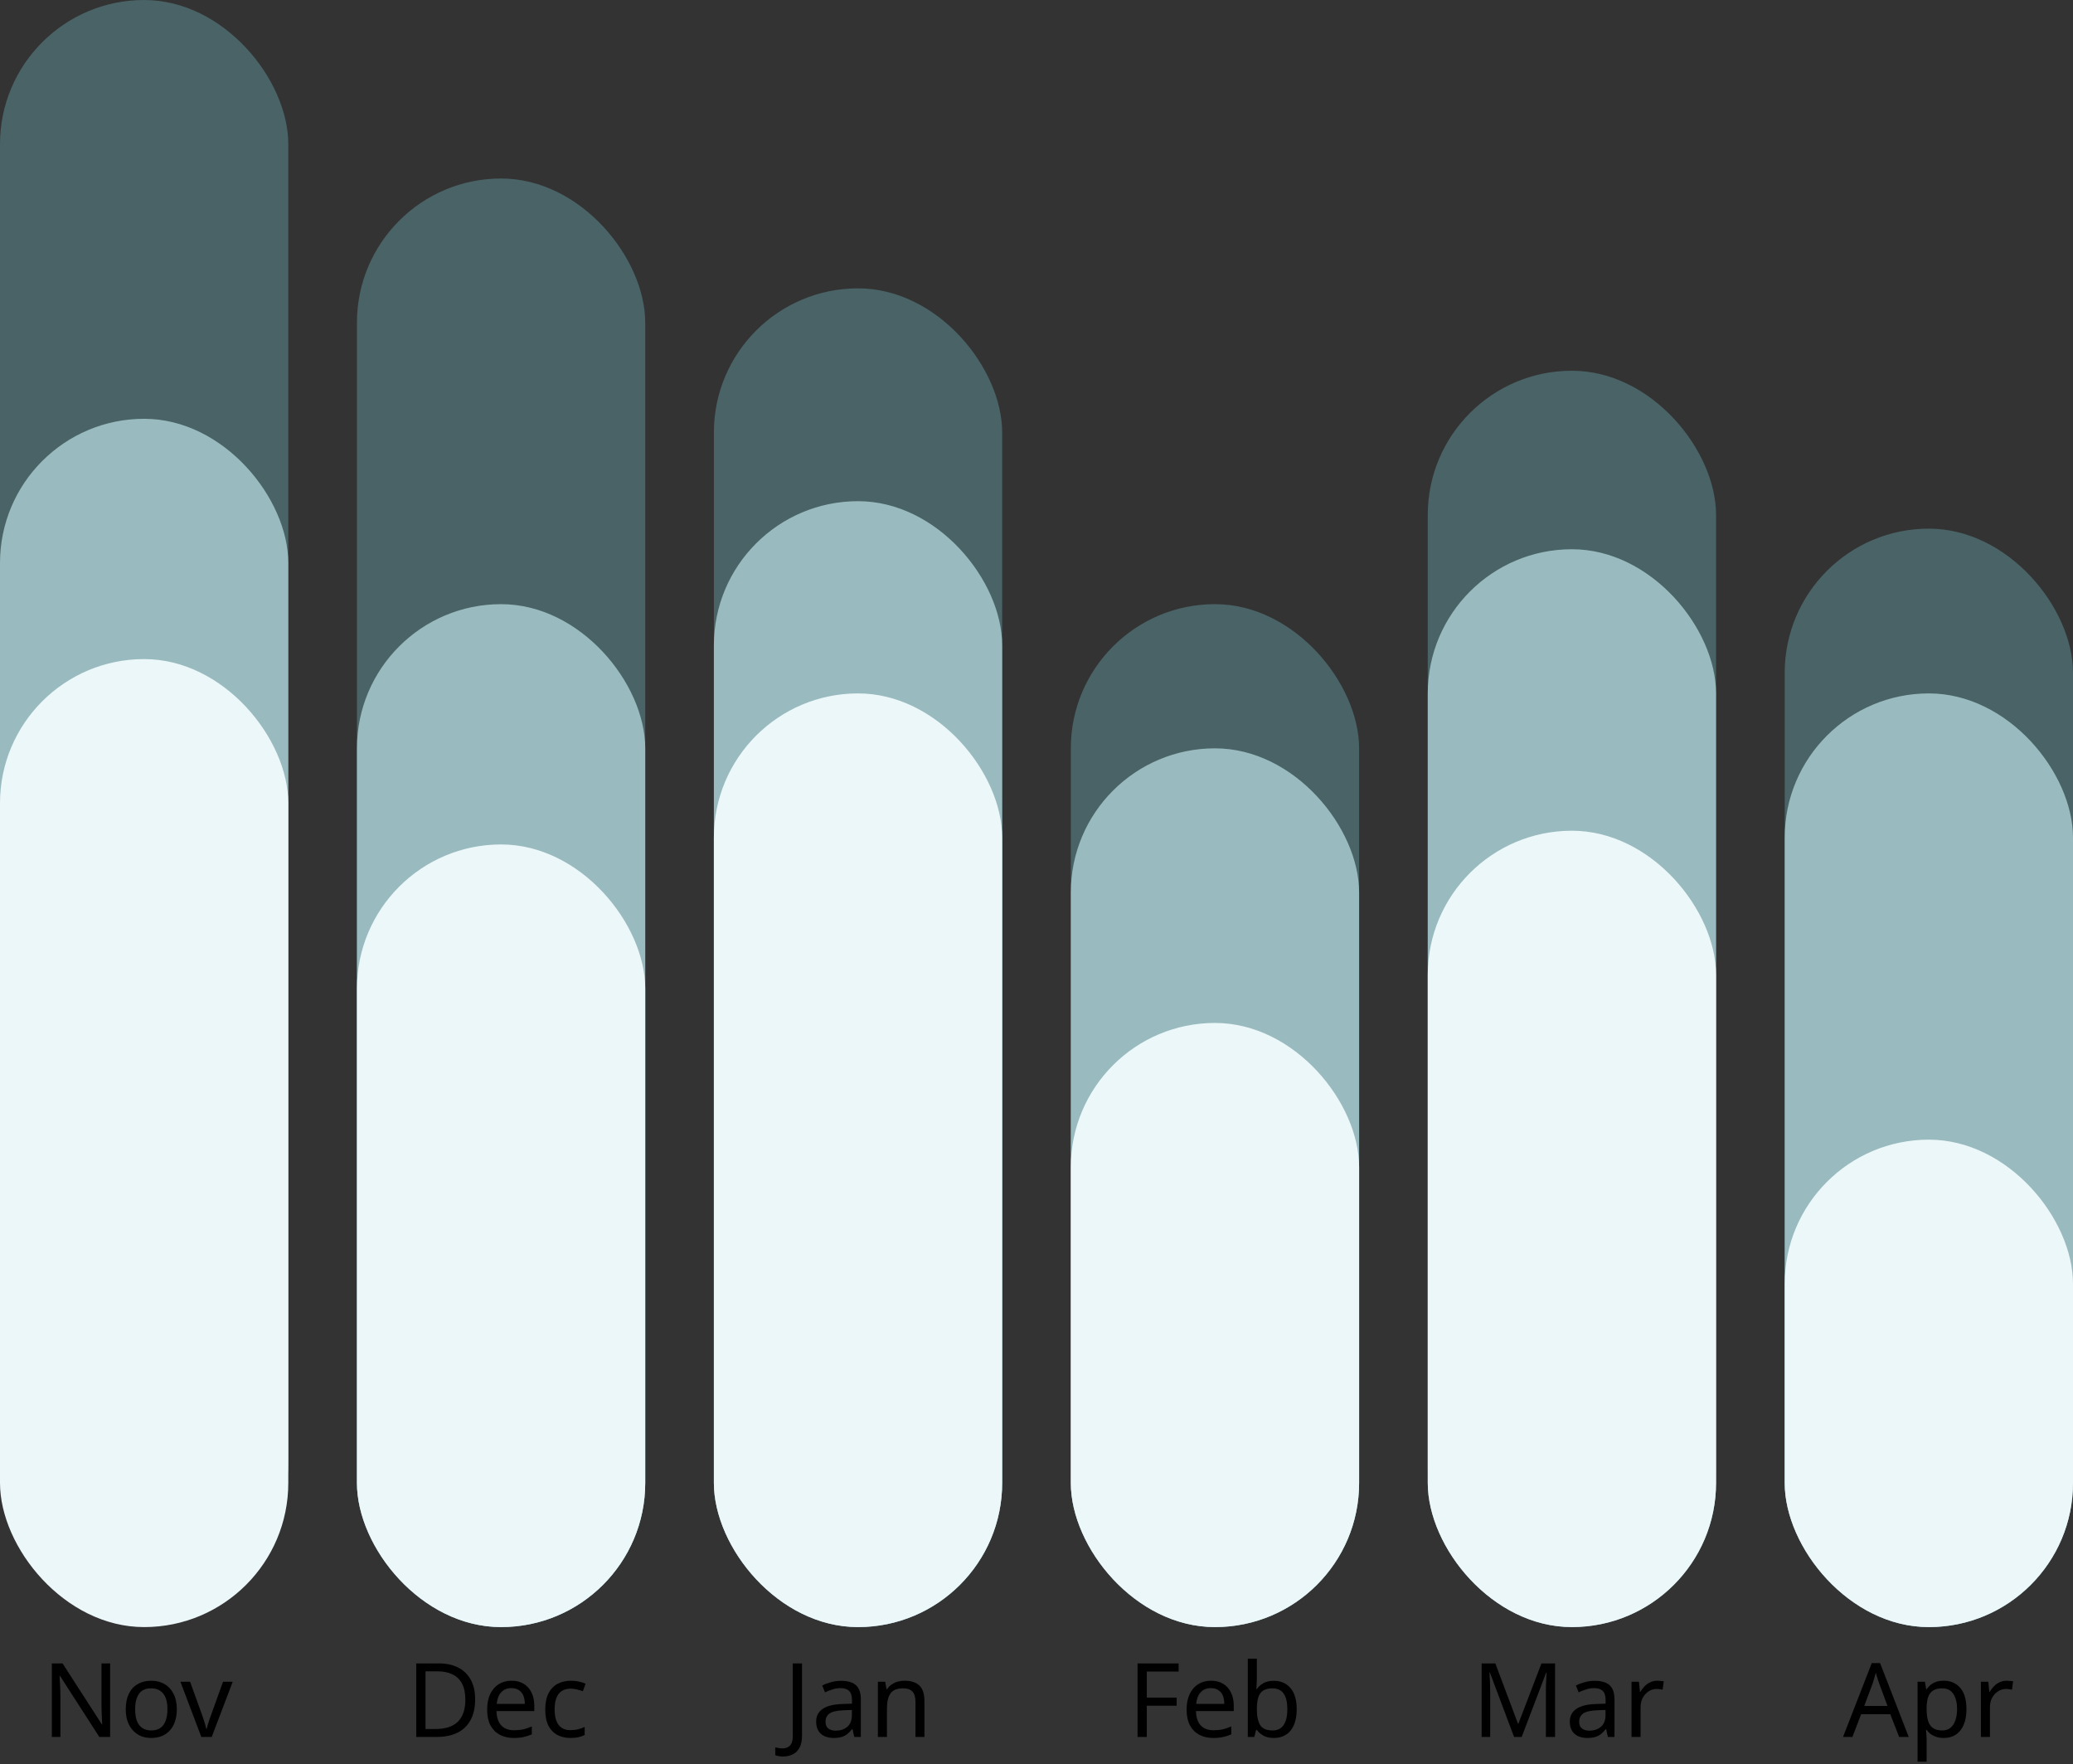 <svg width="302" height="257" viewBox="0 0 302 257" fill="none" xmlns="http://www.w3.org/2000/svg">
<rect x="0" y="0" width="302" height="257" fill="#333333" stroke="none"/>
<g clip-path="url(#clip0_53_2)">
<path d="M276.673 253L275.383 249.685H271.138L269.863 253H268.498L272.683 242.245H273.898L278.068 253H276.673ZM273.778 245.245C273.748 245.165 273.698 245.02 273.628 244.81C273.558 244.6 273.488 244.385 273.418 244.165C273.358 243.935 273.308 243.76 273.268 243.64C273.218 243.84 273.163 244.045 273.103 244.255C273.053 244.455 272.998 244.64 272.938 244.81C272.888 244.98 272.843 245.125 272.803 245.245L271.588 248.485H274.978L273.778 245.245ZM283.178 244.81C284.168 244.81 284.963 245.155 285.563 245.845C286.173 246.535 286.478 247.575 286.478 248.965C286.478 249.875 286.338 250.645 286.058 251.275C285.788 251.895 285.403 252.365 284.903 252.685C284.413 252.995 283.833 253.15 283.163 253.15C282.753 253.15 282.388 253.095 282.068 252.985C281.748 252.875 281.473 252.735 281.243 252.565C281.023 252.385 280.833 252.19 280.673 251.98H280.583C280.603 252.15 280.623 252.365 280.643 252.625C280.663 252.885 280.673 253.11 280.673 253.3V256.6H279.353V244.96H280.433L280.613 246.055H280.673C280.833 245.825 281.023 245.615 281.243 245.425C281.473 245.235 281.743 245.085 282.053 244.975C282.373 244.865 282.748 244.81 283.178 244.81ZM282.938 245.92C282.398 245.92 281.963 246.025 281.633 246.235C281.303 246.435 281.063 246.74 280.913 247.15C280.763 247.56 280.683 248.08 280.673 248.71V248.965C280.673 249.625 280.743 250.185 280.883 250.645C281.023 251.105 281.258 251.455 281.588 251.695C281.928 251.935 282.388 252.055 282.968 252.055C283.458 252.055 283.858 251.92 284.168 251.65C284.488 251.38 284.723 251.015 284.873 250.555C285.033 250.085 285.113 249.55 285.113 248.95C285.113 248.03 284.933 247.295 284.573 246.745C284.223 246.195 283.678 245.92 282.938 245.92ZM292.331 244.81C292.481 244.81 292.641 244.82 292.811 244.84C292.991 244.85 293.146 244.87 293.276 244.9L293.111 246.115C292.981 246.085 292.836 246.06 292.676 246.04C292.526 246.02 292.381 246.01 292.241 246.01C291.931 246.01 291.636 246.075 291.356 246.205C291.076 246.335 290.826 246.52 290.606 246.76C290.386 246.99 290.211 247.27 290.081 247.6C289.961 247.93 289.901 248.3 289.901 248.71V253H288.581V244.96H289.661L289.811 246.43H289.871C290.041 246.13 290.246 245.86 290.486 245.62C290.726 245.37 291.001 245.175 291.311 245.035C291.621 244.885 291.961 244.81 292.331 244.81Z" fill="black"/>
<path d="M220.574 253L217.049 243.61H216.989C217.009 243.81 217.024 244.065 217.034 244.375C217.054 244.685 217.069 245.025 217.079 245.395C217.089 245.755 217.094 246.125 217.094 246.505V253H215.849V242.29H217.844L221.144 251.065H221.204L224.564 242.29H226.544V253H225.209V246.415C225.209 246.065 225.214 245.72 225.224 245.38C225.234 245.03 225.249 244.705 225.269 244.405C225.289 244.095 225.304 243.835 225.314 243.625H225.254L221.684 253H220.574ZM232.322 244.825C233.302 244.825 234.027 245.04 234.497 245.47C234.967 245.9 235.202 246.585 235.202 247.525V253H234.242L233.987 251.86H233.927C233.697 252.15 233.457 252.395 233.207 252.595C232.967 252.785 232.687 252.925 232.367 253.015C232.057 253.105 231.677 253.15 231.227 253.15C230.747 253.15 230.312 253.065 229.922 252.895C229.542 252.725 229.242 252.465 229.022 252.115C228.802 251.755 228.692 251.305 228.692 250.765C228.692 249.965 229.007 249.35 229.637 248.92C230.267 248.48 231.237 248.24 232.547 248.2L233.912 248.155V247.675C233.912 247.005 233.767 246.54 233.477 246.28C233.187 246.02 232.777 245.89 232.247 245.89C231.827 245.89 231.427 245.955 231.047 246.085C230.667 246.205 230.312 246.345 229.982 246.505L229.577 245.515C229.927 245.325 230.342 245.165 230.822 245.035C231.302 244.895 231.802 244.825 232.322 244.825ZM232.712 249.115C231.712 249.155 231.017 249.315 230.627 249.595C230.247 249.875 230.057 250.27 230.057 250.78C230.057 251.23 230.192 251.56 230.462 251.77C230.742 251.98 231.097 252.085 231.527 252.085C232.207 252.085 232.772 251.9 233.222 251.53C233.672 251.15 233.897 250.57 233.897 249.79V249.07L232.712 249.115ZM241.435 244.81C241.585 244.81 241.745 244.82 241.915 244.84C242.095 244.85 242.25 244.87 242.38 244.9L242.215 246.115C242.085 246.085 241.94 246.06 241.78 246.04C241.63 246.02 241.485 246.01 241.345 246.01C241.035 246.01 240.74 246.075 240.46 246.205C240.18 246.335 239.93 246.52 239.71 246.76C239.49 246.99 239.315 247.27 239.185 247.6C239.065 247.93 239.005 248.3 239.005 248.71V253H237.685V244.96H238.765L238.915 246.43H238.975C239.145 246.13 239.35 245.86 239.59 245.62C239.83 245.37 240.105 245.175 240.415 245.035C240.725 244.885 241.065 244.81 241.435 244.81Z" fill="black"/>
<path d="M167.068 253H165.718V242.29H171.703V243.475H167.068V247.27H171.418V248.455H167.068V253ZM176.422 244.81C177.112 244.81 177.702 244.96 178.192 245.26C178.692 245.56 179.072 245.985 179.332 246.535C179.602 247.075 179.737 247.71 179.737 248.44V249.235H174.232C174.252 250.145 174.482 250.84 174.922 251.32C175.372 251.79 175.997 252.025 176.797 252.025C177.307 252.025 177.757 251.98 178.147 251.89C178.547 251.79 178.957 251.65 179.377 251.47V252.625C178.967 252.805 178.562 252.935 178.162 253.015C177.762 253.105 177.287 253.15 176.737 253.15C175.977 253.15 175.302 252.995 174.712 252.685C174.132 252.375 173.677 251.915 173.347 251.305C173.027 250.685 172.867 249.93 172.867 249.04C172.867 248.16 173.012 247.405 173.302 246.775C173.602 246.145 174.017 245.66 174.547 245.32C175.087 244.98 175.712 244.81 176.422 244.81ZM176.407 245.89C175.777 245.89 175.277 246.095 174.907 246.505C174.547 246.905 174.332 247.465 174.262 248.185H178.357C178.357 247.725 178.287 247.325 178.147 246.985C178.007 246.645 177.792 246.38 177.502 246.19C177.222 245.99 176.857 245.89 176.407 245.89ZM183.103 244.375C183.103 244.715 183.093 245.035 183.073 245.335C183.063 245.625 183.048 245.855 183.028 246.025H183.103C183.333 245.685 183.648 245.4 184.048 245.17C184.448 244.94 184.963 244.825 185.593 244.825C186.593 244.825 187.393 245.175 187.993 245.875C188.603 246.565 188.908 247.6 188.908 248.98C188.908 249.9 188.768 250.67 188.488 251.29C188.218 251.91 187.833 252.375 187.333 252.685C186.833 252.995 186.253 253.15 185.593 253.15C184.963 253.15 184.448 253.035 184.048 252.805C183.648 252.575 183.333 252.3 183.103 251.98H182.998L182.728 253H181.783V241.6H183.103V244.375ZM185.368 245.92C184.798 245.92 184.348 246.03 184.018 246.25C183.688 246.46 183.453 246.79 183.313 247.24C183.173 247.68 183.103 248.245 183.103 248.935V248.995C183.103 249.985 183.263 250.745 183.583 251.275C183.913 251.795 184.518 252.055 185.398 252.055C186.118 252.055 186.653 251.79 187.003 251.26C187.363 250.73 187.543 249.965 187.543 248.965C187.543 247.955 187.363 247.195 187.003 246.685C186.653 246.175 186.108 245.92 185.368 245.92Z" fill="black"/>
<path d="M114.049 255.85C113.809 255.85 113.599 255.83 113.419 255.79C113.239 255.76 113.079 255.715 112.939 255.655V254.515C113.099 254.555 113.269 254.59 113.449 254.62C113.629 254.65 113.819 254.665 114.019 254.665C114.269 254.665 114.504 254.615 114.724 254.515C114.954 254.415 115.139 254.24 115.279 253.99C115.419 253.74 115.489 253.39 115.489 252.94V242.29H116.839V252.835C116.839 253.525 116.724 254.09 116.494 254.53C116.264 254.98 115.939 255.31 115.519 255.52C115.099 255.74 114.609 255.85 114.049 255.85ZM122.53 244.825C123.51 244.825 124.235 245.04 124.705 245.47C125.175 245.9 125.41 246.585 125.41 247.525V253H124.45L124.195 251.86H124.135C123.905 252.15 123.665 252.395 123.415 252.595C123.175 252.785 122.895 252.925 122.575 253.015C122.265 253.105 121.885 253.15 121.435 253.15C120.955 253.15 120.52 253.065 120.13 252.895C119.75 252.725 119.45 252.465 119.23 252.115C119.01 251.755 118.9 251.305 118.9 250.765C118.9 249.965 119.215 249.35 119.845 248.92C120.475 248.48 121.445 248.24 122.755 248.2L124.12 248.155V247.675C124.12 247.005 123.975 246.54 123.685 246.28C123.395 246.02 122.985 245.89 122.455 245.89C122.035 245.89 121.635 245.955 121.255 246.085C120.875 246.205 120.52 246.345 120.19 246.505L119.785 245.515C120.135 245.325 120.55 245.165 121.03 245.035C121.51 244.895 122.01 244.825 122.53 244.825ZM122.92 249.115C121.92 249.155 121.225 249.315 120.835 249.595C120.455 249.875 120.265 250.27 120.265 250.78C120.265 251.23 120.4 251.56 120.67 251.77C120.95 251.98 121.305 252.085 121.735 252.085C122.415 252.085 122.98 251.9 123.43 251.53C123.88 251.15 124.105 250.57 124.105 249.79V249.07L122.92 249.115ZM131.764 244.81C132.724 244.81 133.449 245.045 133.939 245.515C134.429 245.975 134.674 246.725 134.674 247.765V253H133.369V247.855C133.369 247.205 133.224 246.72 132.934 246.4C132.644 246.08 132.189 245.92 131.569 245.92C130.679 245.92 130.064 246.17 129.724 246.67C129.384 247.17 129.214 247.89 129.214 248.83V253H127.894V244.96H128.959L129.154 246.055H129.229C129.409 245.775 129.629 245.545 129.889 245.365C130.159 245.175 130.454 245.035 130.774 244.945C131.094 244.855 131.424 244.81 131.764 244.81Z" fill="black"/>
<path d="M69.22 247.54C69.22 248.74 68.995 249.745 68.545 250.555C68.105 251.365 67.47 251.975 66.64 252.385C65.81 252.795 64.805 253 63.625 253H60.64V242.29H63.94C65.02 242.29 65.955 242.49 66.745 242.89C67.535 243.29 68.145 243.88 68.575 244.66C69.005 245.43 69.22 246.39 69.22 247.54ZM67.795 247.585C67.795 246.635 67.635 245.855 67.315 245.245C67.005 244.635 66.545 244.185 65.935 243.895C65.335 243.595 64.605 243.445 63.745 243.445H61.99V251.845H63.445C64.895 251.845 65.98 251.49 66.7 250.78C67.43 250.06 67.795 248.995 67.795 247.585ZM74.522 244.81C75.212 244.81 75.802 244.96 76.292 245.26C76.792 245.56 77.172 245.985 77.432 246.535C77.702 247.075 77.837 247.71 77.837 248.44V249.235H72.332C72.352 250.145 72.582 250.84 73.022 251.32C73.472 251.79 74.097 252.025 74.897 252.025C75.407 252.025 75.857 251.98 76.247 251.89C76.647 251.79 77.057 251.65 77.477 251.47V252.625C77.067 252.805 76.662 252.935 76.262 253.015C75.862 253.105 75.387 253.15 74.837 253.15C74.077 253.15 73.402 252.995 72.812 252.685C72.232 252.375 71.777 251.915 71.447 251.305C71.127 250.685 70.967 249.93 70.967 249.04C70.967 248.16 71.112 247.405 71.402 246.775C71.702 246.145 72.117 245.66 72.647 245.32C73.187 244.98 73.812 244.81 74.522 244.81ZM74.507 245.89C73.877 245.89 73.377 246.095 73.007 246.505C72.647 246.905 72.432 247.465 72.362 248.185H76.457C76.457 247.725 76.387 247.325 76.247 246.985C76.107 246.645 75.892 246.38 75.602 246.19C75.322 245.99 74.957 245.89 74.507 245.89ZM83.108 253.15C82.398 253.15 81.763 253.005 81.203 252.715C80.653 252.425 80.218 251.975 79.898 251.365C79.588 250.755 79.433 249.975 79.433 249.025C79.433 248.035 79.598 247.23 79.928 246.61C80.258 245.99 80.703 245.535 81.263 245.245C81.833 244.955 82.478 244.81 83.198 244.81C83.608 244.81 84.003 244.855 84.383 244.945C84.763 245.025 85.073 245.125 85.313 245.245L84.908 246.34C84.668 246.25 84.388 246.165 84.068 246.085C83.748 246.005 83.448 245.965 83.168 245.965C82.628 245.965 82.183 246.08 81.833 246.31C81.483 246.54 81.223 246.88 81.053 247.33C80.883 247.78 80.798 248.34 80.798 249.01C80.798 249.65 80.883 250.195 81.053 250.645C81.223 251.095 81.478 251.435 81.818 251.665C82.158 251.895 82.583 252.01 83.093 252.01C83.533 252.01 83.918 251.965 84.248 251.875C84.588 251.785 84.898 251.675 85.178 251.545V252.715C84.908 252.855 84.608 252.96 84.278 253.03C83.958 253.11 83.568 253.15 83.108 253.15Z" fill="black"/>
<path d="M16.044 253H14.469L8.739 244.105H8.679C8.689 244.285 8.699 244.485 8.709 244.705C8.729 244.925 8.744 245.165 8.754 245.425C8.764 245.675 8.774 245.935 8.784 246.205C8.794 246.475 8.799 246.745 8.799 247.015V253H7.554V242.29H9.114L14.829 251.155H14.889C14.879 251.035 14.869 250.87 14.859 250.66C14.849 250.44 14.839 250.2 14.829 249.94C14.819 249.67 14.809 249.395 14.799 249.115C14.789 248.835 14.784 248.575 14.784 248.335V242.29H16.044V253ZM25.76 248.965C25.76 249.635 25.67 250.23 25.49 250.75C25.32 251.26 25.07 251.695 24.74 252.055C24.42 252.415 24.025 252.69 23.555 252.88C23.095 253.06 22.58 253.15 22.01 253.15C21.48 253.15 20.99 253.06 20.54 252.88C20.09 252.69 19.7 252.415 19.37 252.055C19.04 251.695 18.78 251.26 18.59 250.75C18.41 250.23 18.32 249.635 18.32 248.965C18.32 248.075 18.47 247.325 18.77 246.715C19.07 246.095 19.5 245.625 20.06 245.305C20.62 244.975 21.285 244.81 22.055 244.81C22.785 244.81 23.425 244.975 23.975 245.305C24.535 245.625 24.97 246.095 25.28 246.715C25.6 247.325 25.76 248.075 25.76 248.965ZM19.685 248.965C19.685 249.595 19.765 250.145 19.925 250.615C20.095 251.075 20.355 251.43 20.705 251.68C21.055 251.93 21.5 252.055 22.04 252.055C22.58 252.055 23.025 251.93 23.375 251.68C23.725 251.43 23.98 251.075 24.14 250.615C24.31 250.145 24.395 249.595 24.395 248.965C24.395 248.325 24.31 247.78 24.14 247.33C23.97 246.88 23.71 246.535 23.36 246.295C23.02 246.045 22.575 245.92 22.025 245.92C21.205 245.92 20.61 246.19 20.24 246.73C19.87 247.27 19.685 248.015 19.685 248.965ZM29.329 253L26.284 244.96H27.694L29.404 249.7C29.484 249.92 29.569 250.165 29.659 250.435C29.749 250.705 29.829 250.965 29.899 251.215C29.969 251.455 30.019 251.66 30.049 251.83H30.109C30.149 251.66 30.204 251.45 30.274 251.2C30.354 250.95 30.439 250.69 30.529 250.42C30.629 250.15 30.714 249.91 30.784 249.7L32.494 244.96H33.904L30.844 253H29.329Z" fill="black"/>
<rect x="260" y="77" width="42" height="160" rx="21" fill="#496366"/>
<rect x="260" y="101" width="42" height="136" rx="21" fill="#99BABE"/>
<rect x="260" y="166" width="42" height="71" rx="21" fill="#ECF7F9"/>
<rect x="52" y="26" width="42" height="211" rx="21" fill="#496366"/>
<rect x="52" y="88" width="42" height="149" rx="21" fill="#99BABE"/>
<rect x="52" y="123" width="42" height="114" rx="21" fill="#ECF7F9"/>
<rect x="156" y="88" width="42" height="149" rx="21" fill="#496366"/>
<rect x="156" y="109" width="42" height="128" rx="21" fill="#99BABE"/>
<rect x="156" y="149" width="42" height="88" rx="21" fill="#ECF7F9"/>
<rect x="104" y="42" width="42" height="195" rx="21" fill="#496366"/>
<rect x="104" y="73" width="42" height="164" rx="21" fill="#99BABE"/>
<rect x="104" y="101" width="42" height="136" rx="21" fill="#ECF7F9"/>
<rect x="208" y="54" width="42" height="181" rx="21" fill="#496366"/>
<rect x="208" y="80" width="42" height="157" rx="21" fill="#99BABE"/>
<rect x="208" y="121" width="42" height="116" rx="21" fill="#ECF7F9"/>
<rect width="42" height="232" rx="21" fill="#496366"/>
<rect y="61" width="42" height="173" rx="21" fill="#99BABE"/>
<rect y="96" width="42" height="141" rx="21" fill="#ECF7F9"/>
</g>
<defs>
<clipPath id="clip0_53_2">
<rect width="302" height="257" fill="white"/>
</clipPath>
</defs>
</svg>
